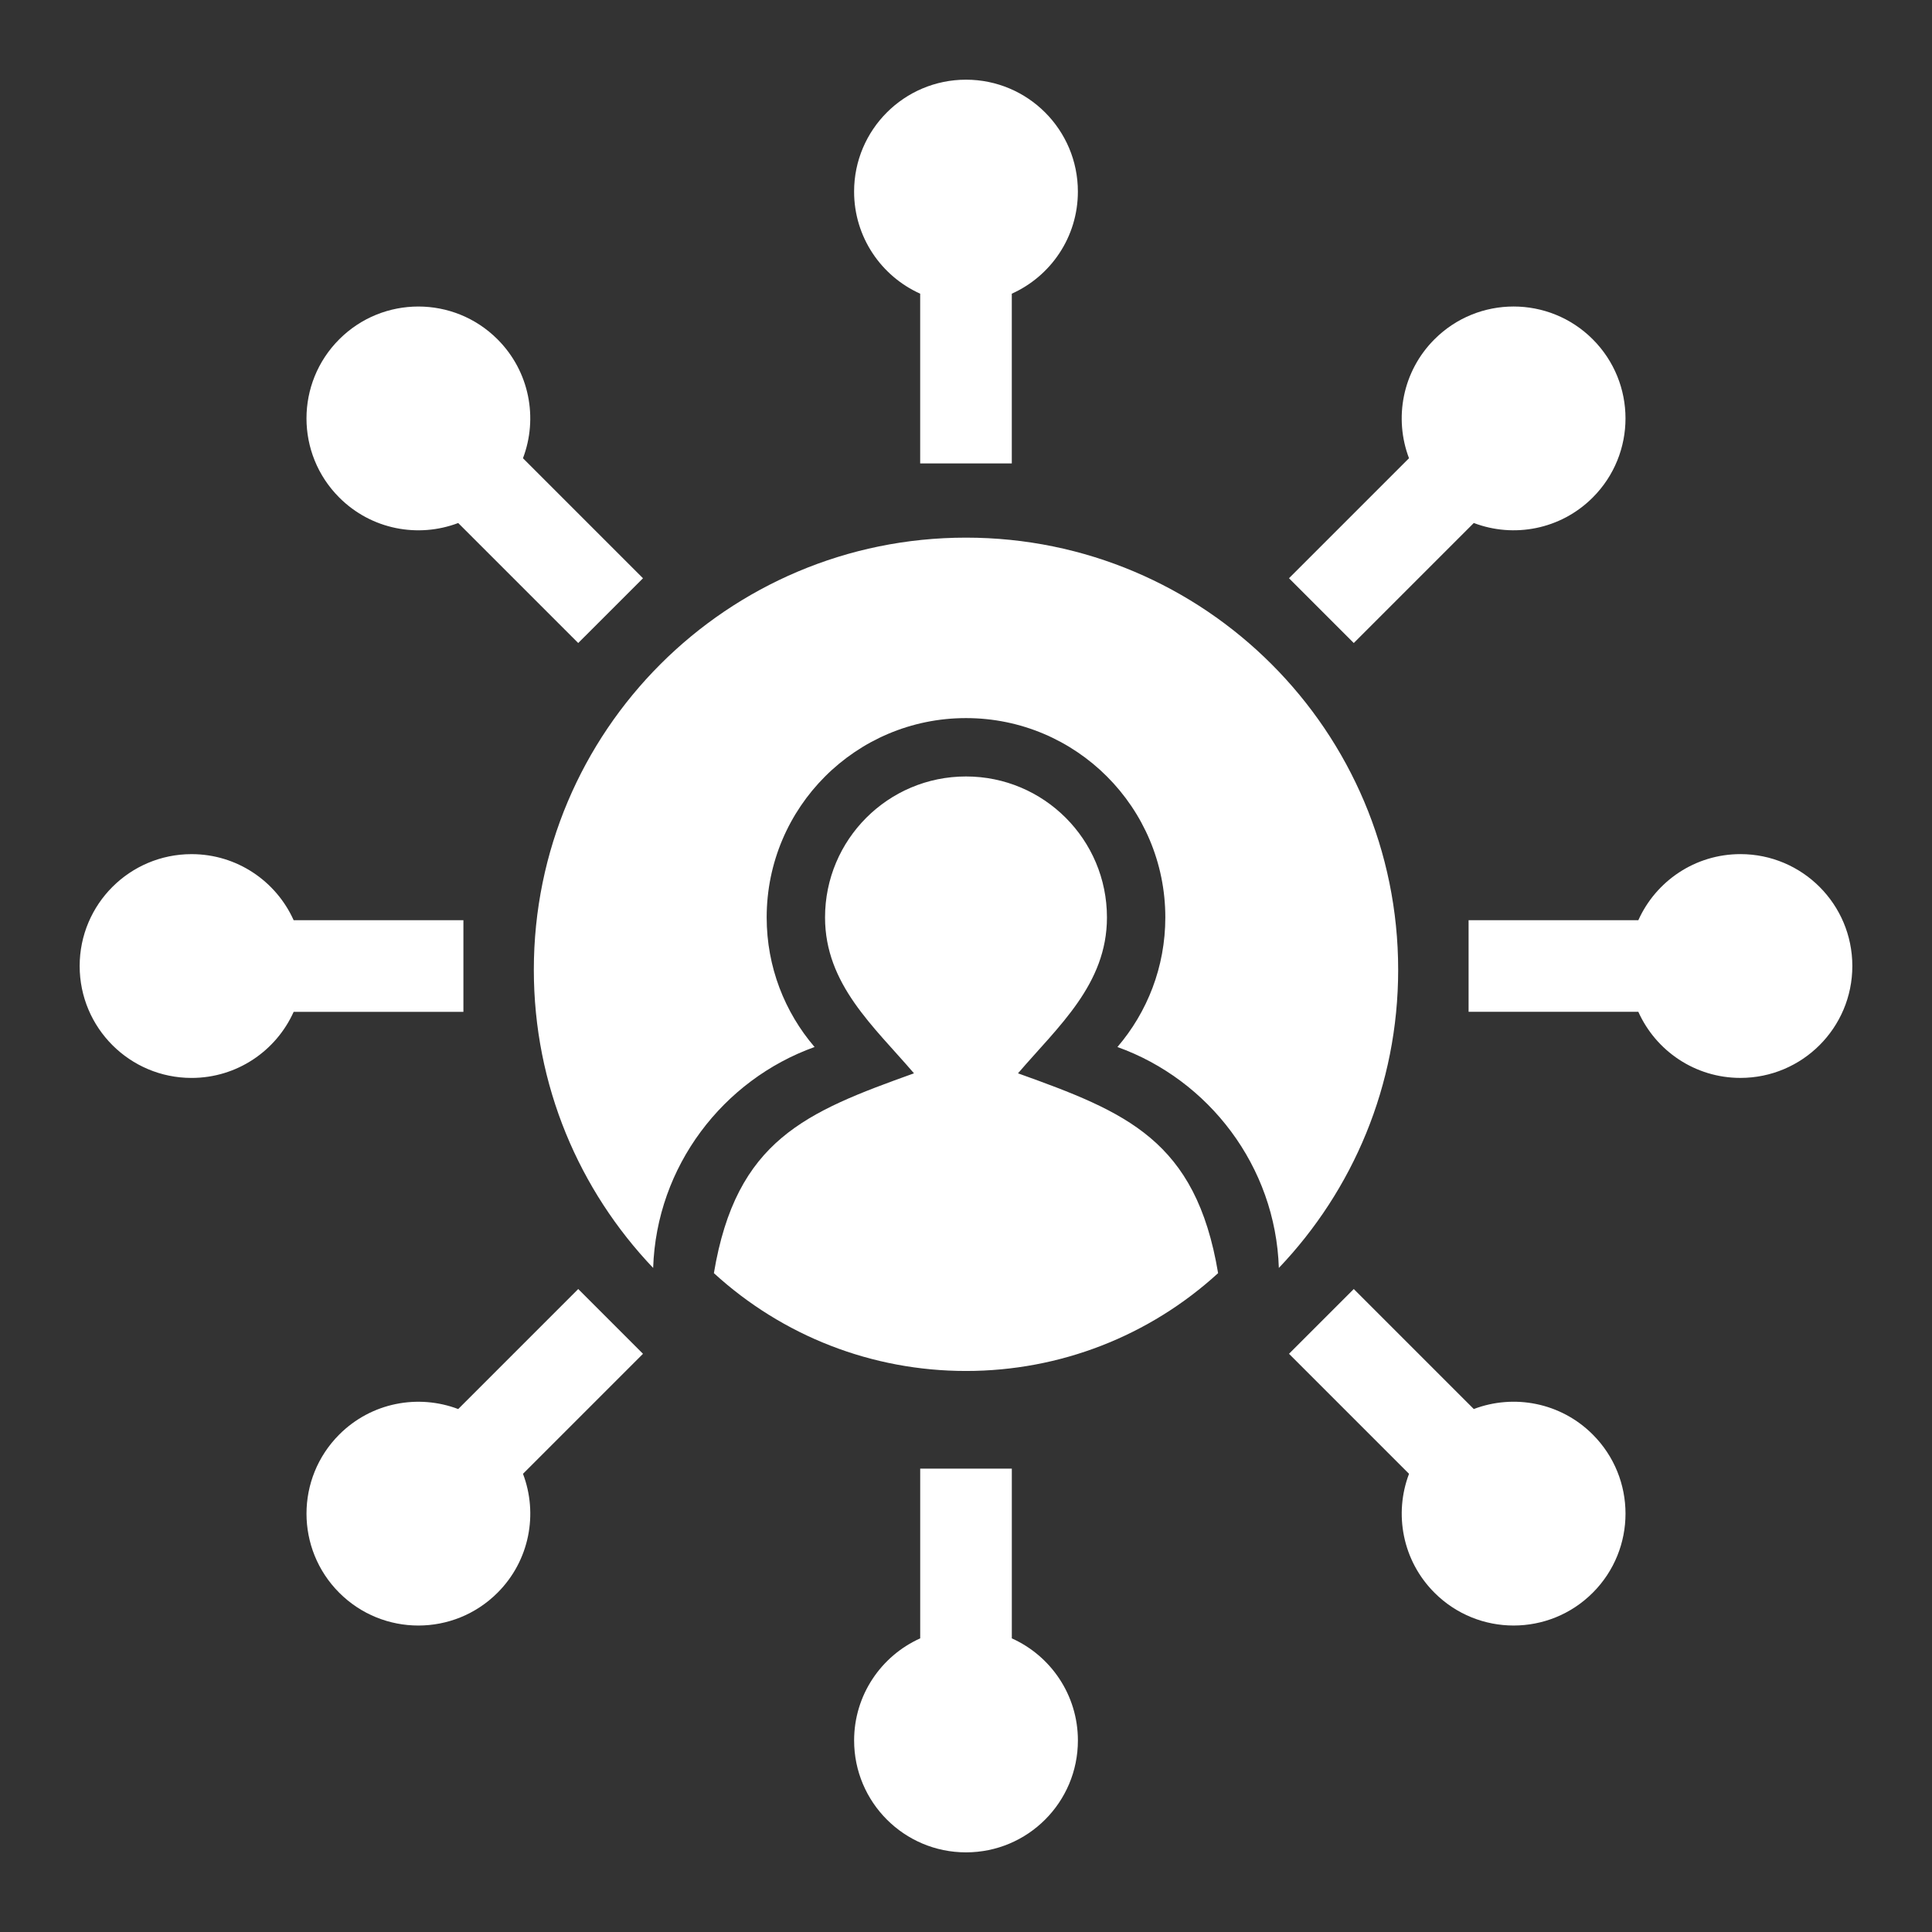 <svg height='100px' width='100px'  fill="#FFFFFF" xmlns="http://www.w3.org/2000/svg" xmlns:xlink="http://www.w3.org/1999/xlink" xml:space="preserve" version="1.1" style="shape-rendering:geometricPrecision;text-rendering:geometricPrecision;image-rendering:optimizeQuality;" viewBox="0 0 846.66 846.66" x="0px" y="0px" fill-rule="evenodd" clip-rule="evenodd"><rect x="0" y="0" width="846.66" height="846.66" fill="#333333" stroke="none"/><defs><style type="text/css">
   
    .fil0 {fill:#FFFFFF}
   
  </style></defs><g><path class="fil0" d="M423.33 235.61c104.6,0 189.39,84.79 189.39,189.39 0,50.66 -19.9,96.66 -52.29,130.65 -1.45,-44.55 -30.63,-82.43 -70.74,-96.82 13.09,-15.27 20.99,-35.11 20.99,-56.79 0,-48.25 -39.11,-87.35 -87.35,-87.35 -48.24,0 -87.35,39.1 -87.35,87.35 0,21.68 7.9,41.52 20.99,56.79 -40.11,14.39 -69.29,52.27 -70.74,96.82 -32.39,-33.99 -52.29,-79.99 -52.29,-130.65 0,-104.6 84.79,-189.39 189.39,-189.39zm141.55 17.79l52.59 -52.59c-6.65,-17.5 -2.93,-38.04 11.17,-52.13 19.14,-19.14 50.19,-19.15 69.34,0 19.15,19.15 19.15,50.2 0,69.35 -14.09,14.09 -34.63,17.81 -52.12,11.16l-52.6 52.6 -28.38 -28.39zm78.7 149.86l74.39 0c7.66,-17.07 24.82,-28.96 44.74,-28.96 27.09,0 49.04,21.95 49.04,49.04 0,27.08 -21.95,49.03 -49.04,49.03 -19.92,0 -37.08,-11.89 -44.74,-28.96l-74.39 0 0 -40.15zm-50.31 161.63l52.59 52.59c17.5,-6.65 38.04,-2.93 52.13,11.17 19.14,19.14 19.15,50.19 0,69.34 -19.15,19.15 -50.2,19.15 -69.35,0 -14.09,-14.09 -17.81,-34.63 -11.16,-52.12l-52.6 -52.6 28.39 -28.38zm-149.86 78.7l0 74.39c17.07,7.66 28.96,24.82 28.96,44.74 0,27.09 -21.95,49.04 -49.04,49.04 -27.08,0 -49.03,-21.95 -49.03,-49.04 0,-19.92 11.89,-37.08 28.96,-44.74l0 -74.39 40.15 0zm-161.63 -50.31l-52.59 52.59c6.65,17.5 2.93,38.04 -11.17,52.13 -19.14,19.14 -50.19,19.15 -69.34,0 -19.15,-19.15 -19.15,-50.2 0,-69.35 14.09,-14.09 34.63,-17.81 52.12,-11.16l52.6 -52.6 28.38 28.39zm-78.7 -149.86l-74.39 0c-7.66,17.07 -24.82,28.96 -44.74,28.96 -27.09,0 -49.04,-21.95 -49.04,-49.04 0,-27.08 21.95,-49.03 49.04,-49.03 19.92,0 37.08,11.89 44.74,28.96l74.39 0 0 40.15zm50.31 -161.63l-52.59 -52.59c-17.5,6.65 -38.04,2.93 -52.13,-11.17 -19.14,-19.14 -19.15,-50.19 0,-69.34 19.15,-19.15 50.2,-19.15 69.35,0 14.09,14.09 17.81,34.63 11.16,52.12l52.6 52.6 -28.39 28.38zm149.86 -78.7l0 -74.39c-17.07,-7.66 -28.96,-24.82 -28.96,-44.74 0,-27.09 21.95,-49.04 49.04,-49.04 27.08,0 49.03,21.95 49.03,49.04 0,19.92 -11.89,37.08 -28.96,44.74l0 74.39 -40.15 0zm-90.4 354.84c30.13,27.56 69.28,42.87 110.48,42.87 41.2,0 80.35,-15.31 110.48,-42.87 -9.75,-58.42 -40.33,-70.57 -87.69,-87.57 17.67,-20.63 38.98,-39 38.98,-68.32 0,-34.13 -27.64,-61.77 -61.77,-61.77 -34.13,0 -61.77,27.64 -61.77,61.77 0,29.32 21.3,47.69 38.98,68.32 -47.36,17 -77.94,29.15 -87.69,87.57z"></path></g></svg>